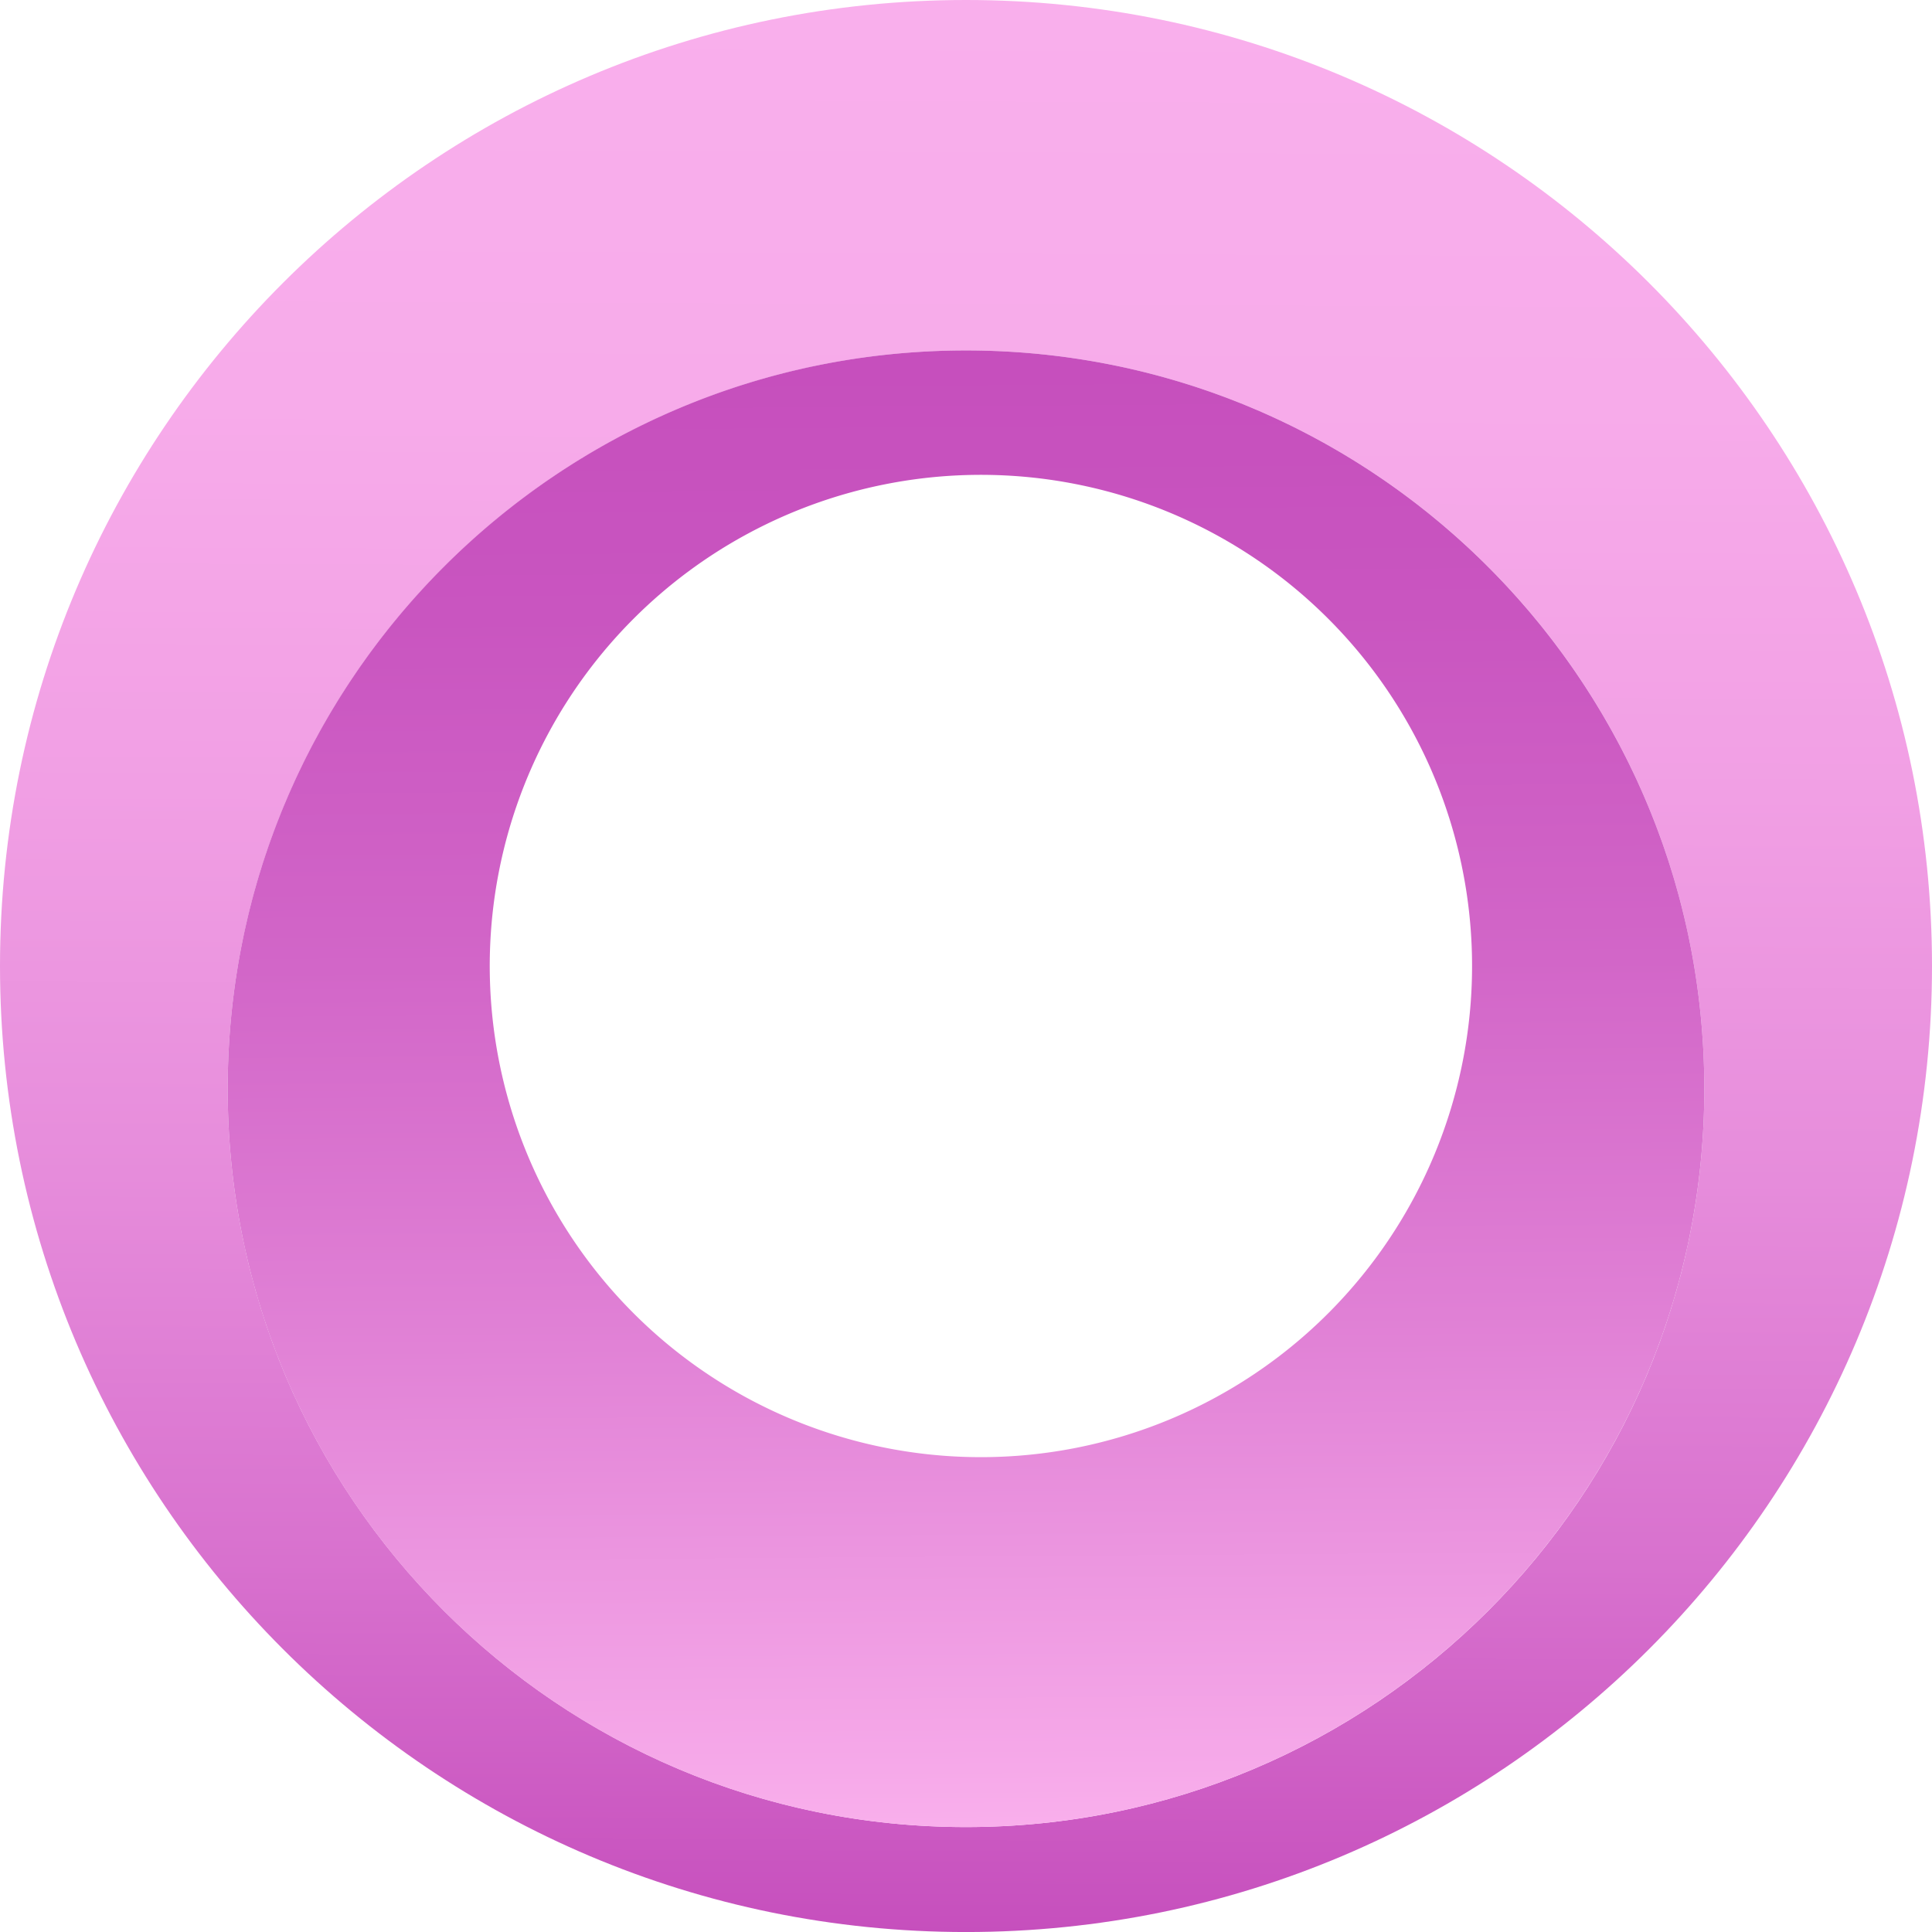 <svg xmlns="http://www.w3.org/2000/svg" xmlns:xlink="http://www.w3.org/1999/xlink" viewBox="0 0 615.68 615.69"><defs><style>.cls-1{fill:url(#linear-gradient);}.cls-2{fill:url(#linear-gradient-2);}</style><linearGradient id="linear-gradient" x1="309.05" x2="306.63" y2="615.69" gradientUnits="userSpaceOnUse"><stop offset="0" stop-color="#f9afec"/><stop offset="0.21" stop-color="#f7abea"/><stop offset="0.41" stop-color="#f19fe4"/><stop offset="0.61" stop-color="#e68cdb"/><stop offset="0.81" stop-color="#d871ce"/><stop offset="1" stop-color="#c64fbd"/></linearGradient><linearGradient id="linear-gradient-2" x1="309.56" y1="582.23" x2="306.16" y2="116.22" gradientUnits="userSpaceOnUse"><stop offset="0" stop-color="#f9afec"/><stop offset="0.04" stop-color="#f6a9e9"/><stop offset="0.33" stop-color="#e182d6"/><stop offset="0.59" stop-color="#d266c8"/><stop offset="0.83" stop-color="#c955c0"/><stop offset="1" stop-color="#c64fbd"/></linearGradient></defs><g id="Layer_2" data-name="Layer 2"><g id="Layer_1-2" data-name="Layer 1"><path class="cls-1" d="M307.84,0C137.82,0,0,137.83,0,307.84S137.82,615.69,307.84,615.69,615.68,477.86,615.68,307.84,477.86,0,307.84,0Zm0,582.24C177.9,582.24,72.56,476.9,72.56,347S177.9,111.68,307.84,111.68,543.12,217,543.12,347,437.78,582.24,307.84,582.24Z"/><path class="cls-2" d="M307.84,111.68C177.9,111.68,72.56,217,72.56,347S177.9,582.24,307.84,582.24,543.12,476.9,543.12,347,437.78,111.68,307.84,111.68Zm4.76,352.68A156.52,156.52,0,1,1,469.11,307.84,156.52,156.52,0,0,1,312.6,464.36Z"/></g></g></svg>